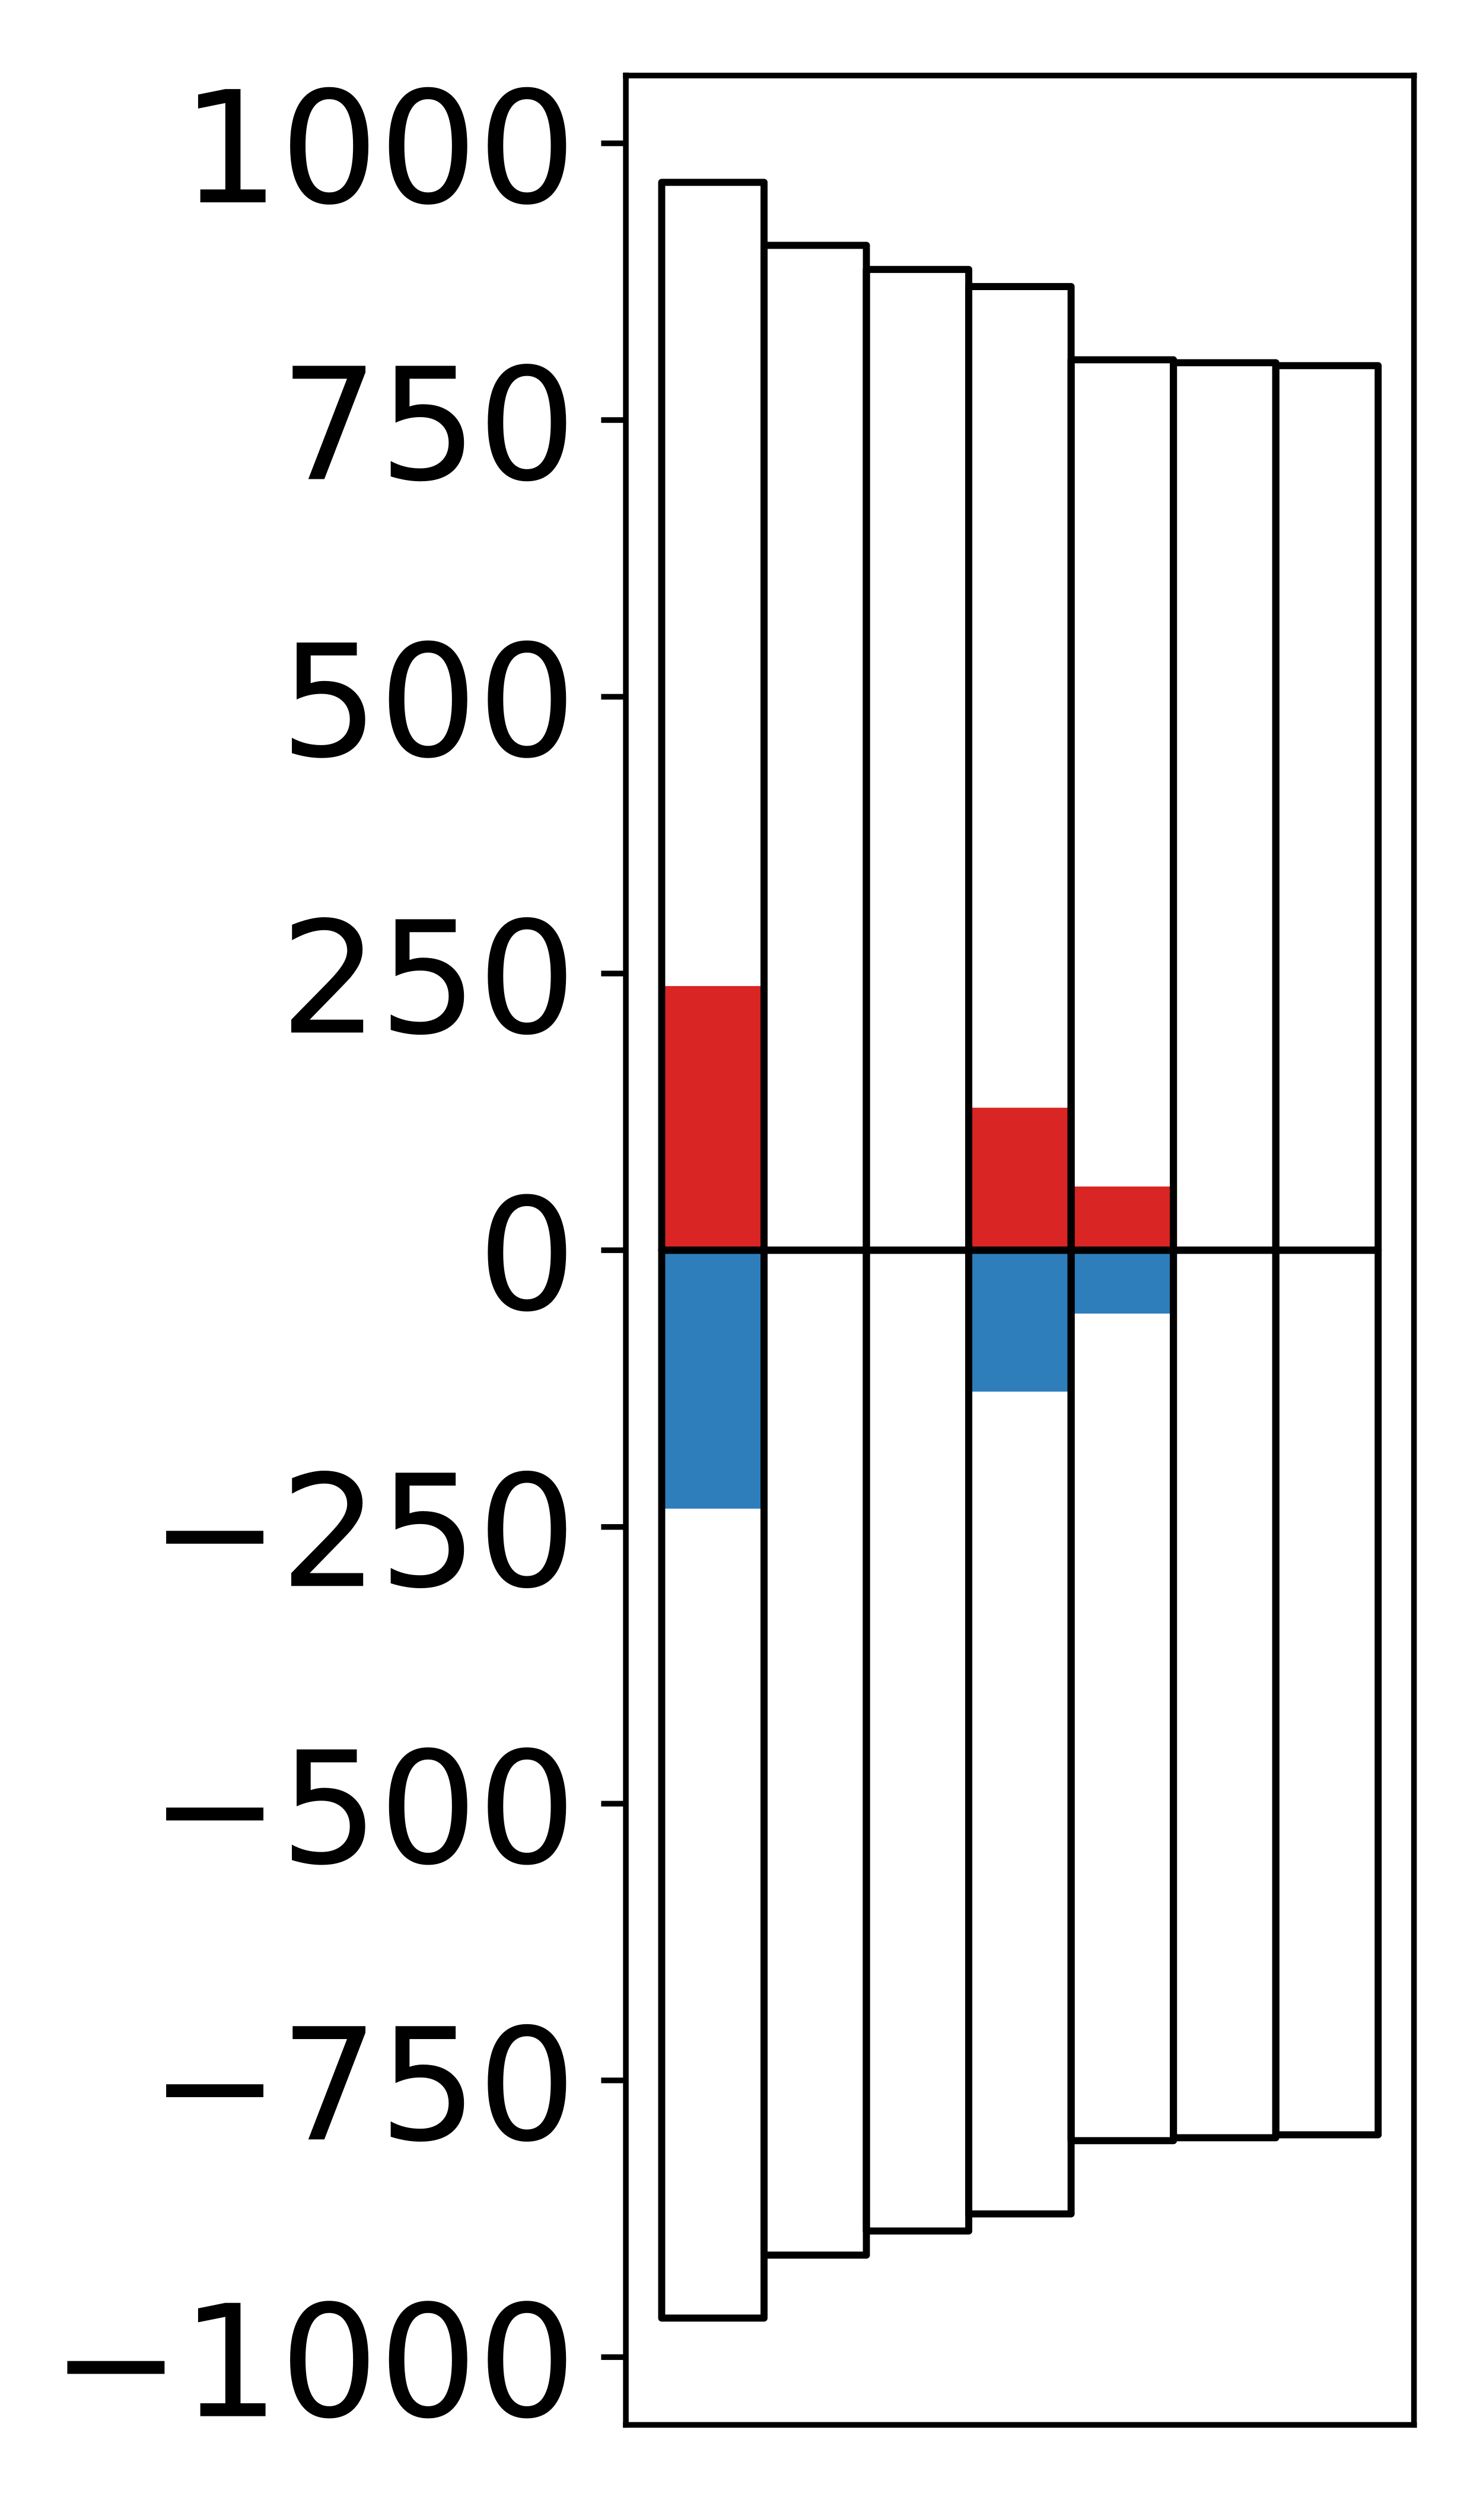 <?xml version="1.0" encoding="utf-8" standalone="no"?>
<!DOCTYPE svg PUBLIC "-//W3C//DTD SVG 1.1//EN"
  "http://www.w3.org/Graphics/SVG/1.1/DTD/svg11.dtd">
<!-- Created with matplotlib (http://matplotlib.org/) -->
<svg height="354pt" version="1.1" viewBox="0 0 210 354" width="210pt" xmlns="http://www.w3.org/2000/svg" xmlns:xlink="http://www.w3.org/1999/xlink">
 <defs>
  <style type="text/css">
*{stroke-linecap:butt;stroke-linejoin:round;}
  </style>
 </defs>
 <g id="figure_1">
  <g id="patch_1">
   <path d="M 0 354.04 
L 210.925 354.04 
L 210.925 0 
L 0 0 
z
" style="fill:#ffffff;"/>
  </g>
  <g id="axes_1">
   <g id="patch_2">
    <path d="M 88.625 343.34 
L 200.225 343.34 
L 200.225 10.7 
L 88.625 10.7 
z
" style="fill:#ffffff;"/>
   </g>
   <g id="matplotlib.axis_1"/>
   <g id="matplotlib.axis_2">
    <g id="ytick_1">
     <g id="line2d_1">
      <defs>
       <path d="M 0 0 
L -3.5 0 
" id="me1f521e804" style="stroke:#000000;stroke-width:0.8;"/>
      </defs>
      <g>
       <use style="stroke:#000000;stroke-width:0.8;" x="88.625" xlink:href="#me1f521e804" y="333.746"/>
      </g>
     </g>
     <g id="text_1">
      <!-- −1000 -->
      <defs>
       <path d="M 10.594 35.5 
L 73.188 35.5 
L 73.188 27.203 
L 10.594 27.203 
z
" id="DejaVuSans-2212"/>
       <path d="M 12.406 8.297 
L 28.516 8.297 
L 28.516 63.922 
L 10.984 60.406 
L 10.984 69.391 
L 28.422 72.906 
L 38.281 72.906 
L 38.281 8.297 
L 54.391 8.297 
L 54.391 0 
L 12.406 0 
z
" id="DejaVuSans-31"/>
       <path d="M 31.781 66.406 
Q 24.172 66.406 20.328 58.906 
Q 16.5 51.422 16.5 36.375 
Q 16.5 21.391 20.328 13.891 
Q 24.172 6.391 31.781 6.391 
Q 39.453 6.391 43.281 13.891 
Q 47.125 21.391 47.125 36.375 
Q 47.125 51.422 43.281 58.906 
Q 39.453 66.406 31.781 66.406 
z
M 31.781 74.219 
Q 44.047 74.219 50.516 64.516 
Q 56.984 54.828 56.984 36.375 
Q 56.984 17.969 50.516 8.266 
Q 44.047 -1.422 31.781 -1.422 
Q 19.531 -1.422 13.062 8.266 
Q 6.594 17.969 6.594 36.375 
Q 6.594 54.828 13.062 64.516 
Q 19.531 74.219 31.781 74.219 
z
" id="DejaVuSans-30"/>
      </defs>
      <g transform="translate(7.2 342.104)scale(0.22 -0.22)">
       <use xlink:href="#DejaVuSans-2212"/>
       <use x="83.789" xlink:href="#DejaVuSans-31"/>
       <use x="147.412" xlink:href="#DejaVuSans-30"/>
       <use x="211.035" xlink:href="#DejaVuSans-30"/>
       <use x="274.658" xlink:href="#DejaVuSans-30"/>
      </g>
     </g>
    </g>
    <g id="ytick_2">
     <g id="line2d_2">
      <g>
       <use style="stroke:#000000;stroke-width:0.8;" x="88.625" xlink:href="#me1f521e804" y="294.564"/>
      </g>
     </g>
     <g id="text_2">
      <!-- −750 -->
      <defs>
       <path d="M 8.203 72.906 
L 55.078 72.906 
L 55.078 68.703 
L 28.609 0 
L 18.312 0 
L 43.219 64.594 
L 8.203 64.594 
z
" id="DejaVuSans-37"/>
       <path d="M 10.797 72.906 
L 49.516 72.906 
L 49.516 64.594 
L 19.828 64.594 
L 19.828 46.734 
Q 21.969 47.469 24.109 47.828 
Q 26.266 48.188 28.422 48.188 
Q 40.625 48.188 47.75 41.5 
Q 54.891 34.812 54.891 23.391 
Q 54.891 11.625 47.562 5.094 
Q 40.234 -1.422 26.906 -1.422 
Q 22.312 -1.422 17.547 -0.641 
Q 12.797 0.141 7.719 1.703 
L 7.719 11.625 
Q 12.109 9.234 16.797 8.062 
Q 21.484 6.891 26.703 6.891 
Q 35.156 6.891 40.078 11.328 
Q 45.016 15.766 45.016 23.391 
Q 45.016 31 40.078 35.438 
Q 35.156 39.891 26.703 39.891 
Q 22.75 39.891 18.812 39.016 
Q 14.891 38.141 10.797 36.281 
z
" id="DejaVuSans-35"/>
      </defs>
      <g transform="translate(21.198 302.923)scale(0.22 -0.22)">
       <use xlink:href="#DejaVuSans-2212"/>
       <use x="83.789" xlink:href="#DejaVuSans-37"/>
       <use x="147.412" xlink:href="#DejaVuSans-35"/>
       <use x="211.035" xlink:href="#DejaVuSans-30"/>
      </g>
     </g>
    </g>
    <g id="ytick_3">
     <g id="line2d_3">
      <g>
       <use style="stroke:#000000;stroke-width:0.8;" x="88.625" xlink:href="#me1f521e804" y="255.383"/>
      </g>
     </g>
     <g id="text_3">
      <!-- −500 -->
      <g transform="translate(21.198 263.741)scale(0.22 -0.22)">
       <use xlink:href="#DejaVuSans-2212"/>
       <use x="83.789" xlink:href="#DejaVuSans-35"/>
       <use x="147.412" xlink:href="#DejaVuSans-30"/>
       <use x="211.035" xlink:href="#DejaVuSans-30"/>
      </g>
     </g>
    </g>
    <g id="ytick_4">
     <g id="line2d_4">
      <g>
       <use style="stroke:#000000;stroke-width:0.8;" x="88.625" xlink:href="#me1f521e804" y="216.201"/>
      </g>
     </g>
     <g id="text_4">
      <!-- −250 -->
      <defs>
       <path d="M 19.188 8.297 
L 53.609 8.297 
L 53.609 0 
L 7.328 0 
L 7.328 8.297 
Q 12.938 14.109 22.625 23.891 
Q 32.328 33.688 34.812 36.531 
Q 39.547 41.844 41.422 45.531 
Q 43.312 49.219 43.312 52.781 
Q 43.312 58.594 39.234 62.25 
Q 35.156 65.922 28.609 65.922 
Q 23.969 65.922 18.812 64.312 
Q 13.672 62.703 7.812 59.422 
L 7.812 69.391 
Q 13.766 71.781 18.938 73 
Q 24.125 74.219 28.422 74.219 
Q 39.75 74.219 46.484 68.547 
Q 53.219 62.891 53.219 53.422 
Q 53.219 48.922 51.531 44.891 
Q 49.859 40.875 45.406 35.406 
Q 44.188 33.984 37.641 27.219 
Q 31.109 20.453 19.188 8.297 
z
" id="DejaVuSans-32"/>
      </defs>
      <g transform="translate(21.198 224.56)scale(0.22 -0.22)">
       <use xlink:href="#DejaVuSans-2212"/>
       <use x="83.789" xlink:href="#DejaVuSans-32"/>
       <use x="147.412" xlink:href="#DejaVuSans-35"/>
       <use x="211.035" xlink:href="#DejaVuSans-30"/>
      </g>
     </g>
    </g>
    <g id="ytick_5">
     <g id="line2d_5">
      <g>
       <use style="stroke:#000000;stroke-width:0.8;" x="88.625" xlink:href="#me1f521e804" y="177.02"/>
      </g>
     </g>
     <g id="text_5">
      <!-- 0 -->
      <g transform="translate(67.628 185.378)scale(0.22 -0.22)">
       <use xlink:href="#DejaVuSans-30"/>
      </g>
     </g>
    </g>
    <g id="ytick_6">
     <g id="line2d_6">
      <g>
       <use style="stroke:#000000;stroke-width:0.8;" x="88.625" xlink:href="#me1f521e804" y="137.839"/>
      </g>
     </g>
     <g id="text_6">
      <!-- 250 -->
      <g transform="translate(39.633 146.197)scale(0.22 -0.22)">
       <use xlink:href="#DejaVuSans-32"/>
       <use x="63.623" xlink:href="#DejaVuSans-35"/>
       <use x="127.246" xlink:href="#DejaVuSans-30"/>
      </g>
     </g>
    </g>
    <g id="ytick_7">
     <g id="line2d_7">
      <g>
       <use style="stroke:#000000;stroke-width:0.8;" x="88.625" xlink:href="#me1f521e804" y="98.657"/>
      </g>
     </g>
     <g id="text_7">
      <!-- 500 -->
      <g transform="translate(39.633 107.015)scale(0.22 -0.22)">
       <use xlink:href="#DejaVuSans-35"/>
       <use x="63.623" xlink:href="#DejaVuSans-30"/>
       <use x="127.246" xlink:href="#DejaVuSans-30"/>
      </g>
     </g>
    </g>
    <g id="ytick_8">
     <g id="line2d_8">
      <g>
       <use style="stroke:#000000;stroke-width:0.8;" x="88.625" xlink:href="#me1f521e804" y="59.476"/>
      </g>
     </g>
     <g id="text_8">
      <!-- 750 -->
      <g transform="translate(39.633 67.834)scale(0.22 -0.22)">
       <use xlink:href="#DejaVuSans-37"/>
       <use x="63.623" xlink:href="#DejaVuSans-35"/>
       <use x="127.246" xlink:href="#DejaVuSans-30"/>
      </g>
     </g>
    </g>
    <g id="ytick_9">
     <g id="line2d_9">
      <g>
       <use style="stroke:#000000;stroke-width:0.8;" x="88.625" xlink:href="#me1f521e804" y="20.294"/>
      </g>
     </g>
     <g id="text_9">
      <!-- 1000 -->
      <g transform="translate(25.635 28.652)scale(0.22 -0.22)">
       <use xlink:href="#DejaVuSans-31"/>
       <use x="63.623" xlink:href="#DejaVuSans-30"/>
       <use x="127.246" xlink:href="#DejaVuSans-30"/>
       <use x="190.869" xlink:href="#DejaVuSans-30"/>
      </g>
     </g>
    </g>
   </g>
   <g id="patch_3">
    <path clip-path="url(#pc69a06b8ed)" d="M 93.698 177.02 
L 108.192 177.02 
L 108.192 139.618 
L 93.698 139.618 
z
" style="fill:#d92523;"/>
   </g>
   <g id="patch_4">
    <path clip-path="url(#pc69a06b8ed)" d="M 108.192 177.02 
L 122.685 177.02 
L 122.685 177.019 
L 108.192 177.019 
z
" style="fill:#d92523;"/>
   </g>
   <g id="patch_5">
    <path clip-path="url(#pc69a06b8ed)" d="M 122.685 177.02 
L 137.179 177.02 
L 137.179 177.02 
L 122.685 177.02 
z
" style="fill:#d92523;"/>
   </g>
   <g id="patch_6">
    <path clip-path="url(#pc69a06b8ed)" d="M 137.179 177.02 
L 151.672 177.02 
L 151.672 156.842 
L 137.179 156.842 
z
" style="fill:#d92523;"/>
   </g>
   <g id="patch_7">
    <path clip-path="url(#pc69a06b8ed)" d="M 151.672 177.02 
L 166.166 177.02 
L 166.166 167.999 
L 151.672 167.999 
z
" style="fill:#d92523;"/>
   </g>
   <g id="patch_8">
    <path clip-path="url(#pc69a06b8ed)" d="M 166.166 177.02 
L 180.659 177.02 
L 180.659 177.021 
L 166.166 177.021 
z
" style="fill:#d92523;"/>
   </g>
   <g id="patch_9">
    <path clip-path="url(#pc69a06b8ed)" d="M 180.659 177.02 
L 195.153 177.02 
L 195.153 177.021 
L 180.659 177.021 
z
" style="fill:#d92523;"/>
   </g>
   <g id="patch_10">
    <path clip-path="url(#pc69a06b8ed)" d="M 93.698 177.02 
L 108.192 177.02 
L 108.192 213.608 
L 93.698 213.608 
z
" style="fill:#2e7ebc;"/>
   </g>
   <g id="patch_11">
    <path clip-path="url(#pc69a06b8ed)" d="M 108.192 177.02 
L 122.685 177.02 
L 122.685 177.021 
L 108.192 177.021 
z
" style="fill:#2e7ebc;"/>
   </g>
   <g id="patch_12">
    <path clip-path="url(#pc69a06b8ed)" d="M 122.685 177.02 
L 137.179 177.02 
L 137.179 177.02 
L 122.685 177.02 
z
" style="fill:#2e7ebc;"/>
   </g>
   <g id="patch_13">
    <path clip-path="url(#pc69a06b8ed)" d="M 137.179 177.02 
L 151.672 177.02 
L 151.672 197.04 
L 137.179 197.04 
z
" style="fill:#2e7ebc;"/>
   </g>
   <g id="patch_14">
    <path clip-path="url(#pc69a06b8ed)" d="M 151.672 177.02 
L 166.166 177.02 
L 166.166 185.991 
L 151.672 185.991 
z
" style="fill:#2e7ebc;"/>
   </g>
   <g id="patch_15">
    <path clip-path="url(#pc69a06b8ed)" d="M 166.166 177.02 
L 180.659 177.02 
L 180.659 177.017 
L 166.166 177.017 
z
" style="fill:#2e7ebc;"/>
   </g>
   <g id="patch_16">
    <path clip-path="url(#pc69a06b8ed)" d="M 180.659 177.02 
L 195.153 177.02 
L 195.153 177.019 
L 180.659 177.019 
z
" style="fill:#2e7ebc;"/>
   </g>
   <g id="patch_17">
    <path d="M 88.625 343.34 
L 88.625 10.7 
" style="fill:none;stroke:#000000;stroke-linecap:square;stroke-linejoin:miter;stroke-width:0.8;"/>
   </g>
   <g id="patch_18">
    <path d="M 200.225 343.34 
L 200.225 10.7 
" style="fill:none;stroke:#000000;stroke-linecap:square;stroke-linejoin:miter;stroke-width:0.8;"/>
   </g>
   <g id="patch_19">
    <path d="M 88.625 343.34 
L 200.225 343.34 
" style="fill:none;stroke:#000000;stroke-linecap:square;stroke-linejoin:miter;stroke-width:0.8;"/>
   </g>
   <g id="patch_20">
    <path d="M 88.625 10.7 
L 200.225 10.7 
" style="fill:none;stroke:#000000;stroke-linecap:square;stroke-linejoin:miter;stroke-width:0.8;"/>
   </g>
   <g id="patch_21">
    <path clip-path="url(#pc69a06b8ed)" d="M 93.698 177.02 
L 108.192 177.02 
L 108.192 25.82 
L 93.698 25.82 
z
" style="fill:none;stroke:#000000;stroke-linejoin:miter;"/>
   </g>
   <g id="patch_22">
    <path clip-path="url(#pc69a06b8ed)" d="M 108.192 177.02 
L 122.685 177.02 
L 122.685 34.738 
L 108.192 34.738 
z
" style="fill:none;stroke:#000000;stroke-linejoin:miter;"/>
   </g>
   <g id="patch_23">
    <path clip-path="url(#pc69a06b8ed)" d="M 122.685 177.02 
L 137.179 177.02 
L 137.179 38.153 
L 122.685 38.153 
z
" style="fill:none;stroke:#000000;stroke-linejoin:miter;"/>
   </g>
   <g id="patch_24">
    <path clip-path="url(#pc69a06b8ed)" d="M 137.179 177.02 
L 151.672 177.02 
L 151.672 40.575 
L 137.179 40.575 
z
" style="fill:none;stroke:#000000;stroke-linejoin:miter;"/>
   </g>
   <g id="patch_25">
    <path clip-path="url(#pc69a06b8ed)" d="M 151.672 177.02 
L 166.166 177.02 
L 166.166 50.944 
L 151.672 50.944 
z
" style="fill:none;stroke:#000000;stroke-linejoin:miter;"/>
   </g>
   <g id="patch_26">
    <path clip-path="url(#pc69a06b8ed)" d="M 166.166 177.02 
L 180.659 177.02 
L 180.659 51.358 
L 166.166 51.358 
z
" style="fill:none;stroke:#000000;stroke-linejoin:miter;"/>
   </g>
   <g id="patch_27">
    <path clip-path="url(#pc69a06b8ed)" d="M 180.659 177.02 
L 195.153 177.02 
L 195.153 51.772 
L 180.659 51.772 
z
" style="fill:none;stroke:#000000;stroke-linejoin:miter;"/>
   </g>
   <g id="patch_28">
    <path clip-path="url(#pc69a06b8ed)" d="M 93.698 177.02 
L 108.192 177.02 
L 108.192 328.22 
L 93.698 328.22 
z
" style="fill:none;stroke:#000000;stroke-linejoin:miter;"/>
   </g>
   <g id="patch_29">
    <path clip-path="url(#pc69a06b8ed)" d="M 108.192 177.02 
L 122.685 177.02 
L 122.685 319.302 
L 108.192 319.302 
z
" style="fill:none;stroke:#000000;stroke-linejoin:miter;"/>
   </g>
   <g id="patch_30">
    <path clip-path="url(#pc69a06b8ed)" d="M 122.685 177.02 
L 137.179 177.02 
L 137.179 315.887 
L 122.685 315.887 
z
" style="fill:none;stroke:#000000;stroke-linejoin:miter;"/>
   </g>
   <g id="patch_31">
    <path clip-path="url(#pc69a06b8ed)" d="M 137.179 177.02 
L 151.672 177.02 
L 151.672 313.465 
L 137.179 313.465 
z
" style="fill:none;stroke:#000000;stroke-linejoin:miter;"/>
   </g>
   <g id="patch_32">
    <path clip-path="url(#pc69a06b8ed)" d="M 151.672 177.02 
L 166.166 177.02 
L 166.166 303.096 
L 151.672 303.096 
z
" style="fill:none;stroke:#000000;stroke-linejoin:miter;"/>
   </g>
   <g id="patch_33">
    <path clip-path="url(#pc69a06b8ed)" d="M 166.166 177.02 
L 180.659 177.02 
L 180.659 302.682 
L 166.166 302.682 
z
" style="fill:none;stroke:#000000;stroke-linejoin:miter;"/>
   </g>
   <g id="patch_34">
    <path clip-path="url(#pc69a06b8ed)" d="M 180.659 177.02 
L 195.153 177.02 
L 195.153 302.268 
L 180.659 302.268 
z
" style="fill:none;stroke:#000000;stroke-linejoin:miter;"/>
   </g>
  </g>
 </g>
 <defs>
  <clipPath id="pc69a06b8ed">
   <rect height="332.64" width="111.6" x="88.625" y="10.7"/>
  </clipPath>
 </defs>
</svg>
